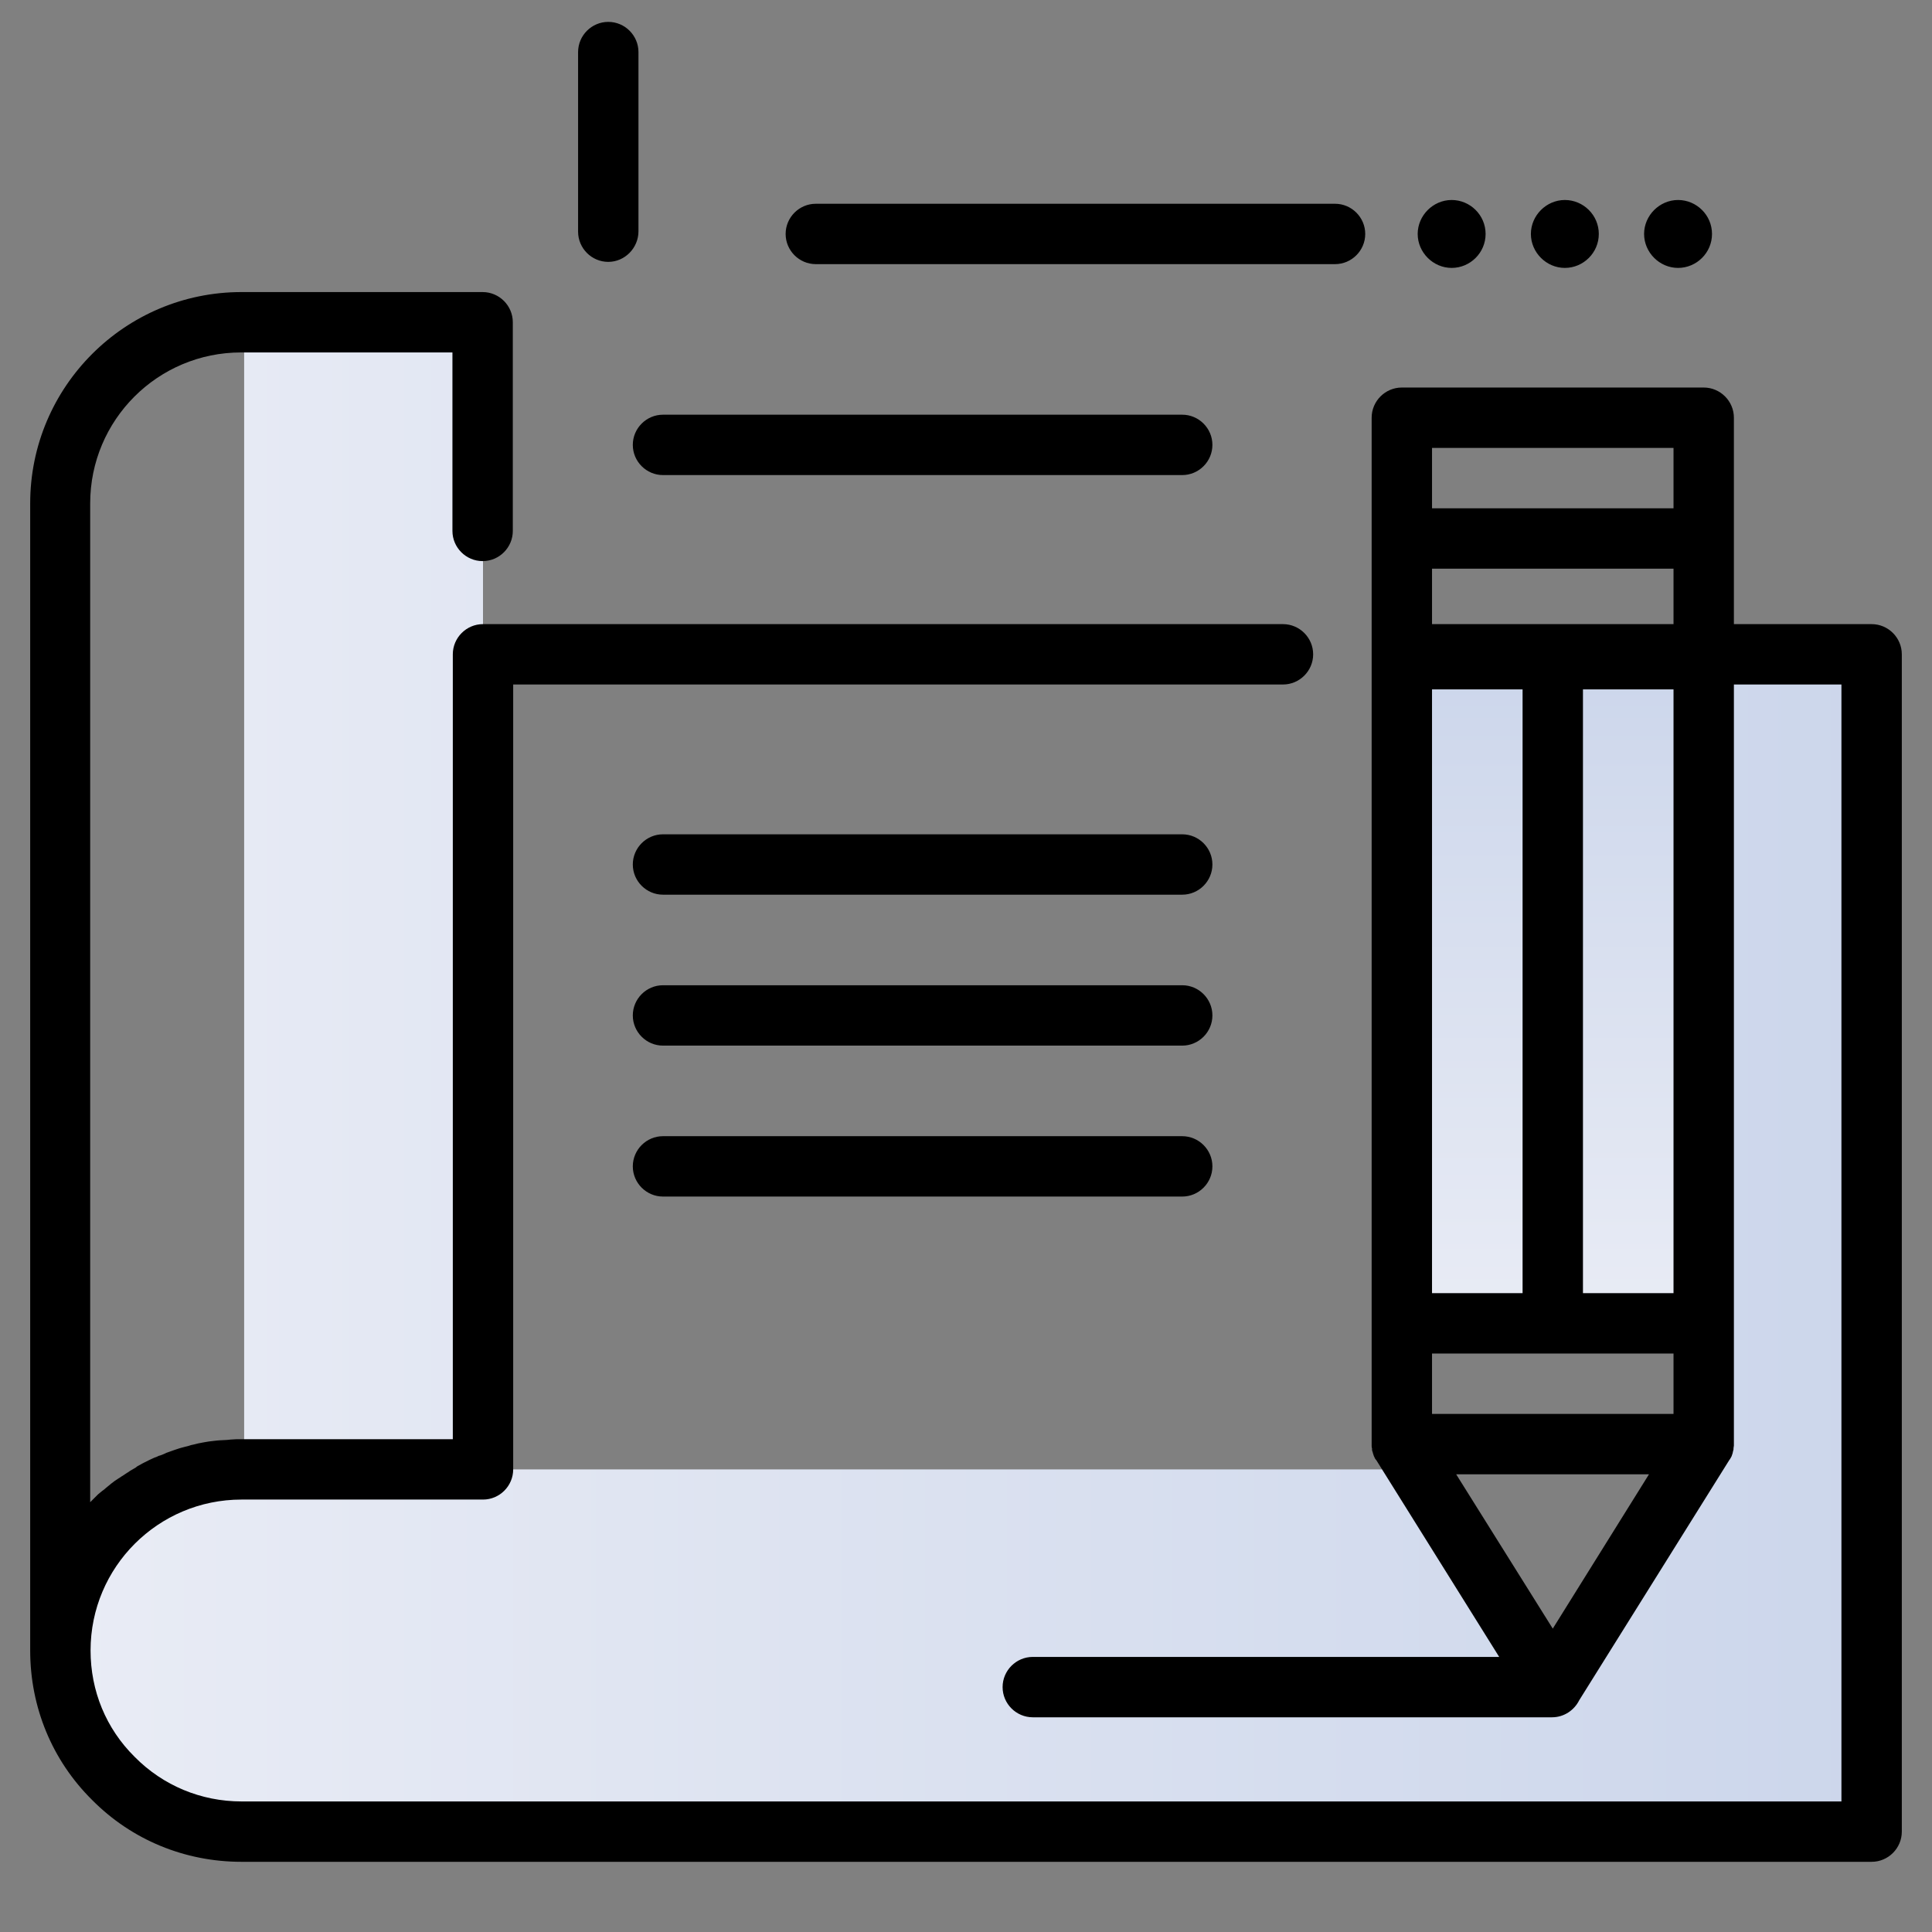 <svg version="1.1" id="Layer_1" xmlns="http://www.w3.org/2000/svg" xmlns:xlink="http://www.w3.org/1999/xlink" x="0px" y="0px" viewBox="0 0 512 512" enable-background="new 0 0 512 512" xml:space="preserve">
<rect x="0" y="0" width="512" height="512" fill="#808080" stroke="none"/>
<linearGradient id="SVGID_1_" gradientUnits="userSpaceOnUse" x1="411" y1="351" x2="411" y2="175" class="gradient-element">
	<stop offset="0" class="primary-color-gradient" style="stop-color: rgb(233, 236, 245)"></stop>
	<stop offset="1" class="secondary-color-gradient" style="stop-color: rgb(204, 214, 235)"></stop>
</linearGradient>
<path fill="url(#SVGID_1_)" d="M451,351h-80V175h80V351z"></path>
<linearGradient id="SVGID_2_" gradientUnits="userSpaceOnUse" x1="16" y1="285.415" x2="496" y2="285.415">
	<stop offset="0" class="primary-color-gradient" style="stop-color: rgb(233, 236, 245)"></stop>
	<stop offset="1" class="secondary-color-gradient" style="stop-color: rgb(204, 214, 235)"></stop>
</linearGradient>
<path fill="url(#SVGID_2_)" d="M496,173.4v312H280H64c-13.3,0-25.3-5.4-33.9-14.1c-8.7-8.6-14.1-20.6-14.1-33.9
	c0-26.5,21.5-48,48-48h0.7v-304H128v304h243.5L411,447l40-64l0.5-209.6H496z"></path>
<path d="M496,165.4h-36.5v-22.7v-32c0-4.4-3.6-8-8-8h-80c-4.4,0-8,3.6-8,8v32v32v176v32c0,0,0,0.1,0,0.1c0,0.1,0,0.2,0,0.3
	c0,0.2,0,0.5,0.1,0.7c0,0.1,0,0.2,0,0.3c0,0.3,0.1,0.6,0.2,0.8c0,0,0,0.1,0,0.1c0.1,0.3,0.2,0.6,0.3,0.9c0,0.1,0.1,0.1,0.1,0.2
	c0.1,0.2,0.2,0.5,0.4,0.7c0,0,0,0.1,0.1,0.1l32.6,52.2H273.7c-4.4,0-8,3.6-8,8s3.6,8,8,8h137.6c3.2,0,5.9-1.9,7.2-4.5l39.8-63.7
	c0,0,0-0.1,0.1-0.1c0.1-0.2,0.3-0.5,0.4-0.7c0-0.1,0.1-0.1,0.1-0.2c0.1-0.3,0.2-0.6,0.3-0.9c0,0,0-0.1,0-0.1
	c0.1-0.3,0.1-0.5,0.2-0.8c0-0.1,0-0.2,0-0.3c0-0.2,0.1-0.5,0.1-0.7c0-0.1,0-0.2,0-0.3c0,0,0-0.1,0-0.1v-32V181.4H488v296H64
	c-10.7,0-20.8-4.2-28.3-11.8c-7.6-7.5-11.7-17.5-11.7-28.2c0-22.1,17.9-40,40-40h64c4.4,0,8-3.6,8-8v-208h204c4.4,0,8-3.6,8-8
	s-3.6-8-8-8H128c-4.4,0-8,3.6-8,8v208H64c-1,0-1.9,0-2.9,0.1c-0.3,0-0.6,0.1-1,0.1c-0.6,0-1.3,0.1-1.9,0.1c-0.4,0-0.8,0.1-1.1,0.1
	c-0.6,0.1-1.1,0.1-1.7,0.2c-0.4,0.1-0.8,0.1-1.2,0.2c-0.5,0.1-1.1,0.2-1.6,0.3c-0.4,0.1-0.8,0.2-1.2,0.3c-0.5,0.1-1,0.2-1.5,0.4
	c-0.4,0.1-0.8,0.2-1.2,0.3c-0.5,0.1-1,0.3-1.4,0.4c-0.4,0.1-0.8,0.3-1.2,0.4c-0.5,0.2-0.9,0.3-1.4,0.5c-0.4,0.1-0.8,0.3-1.2,0.5
	c-0.5,0.2-0.9,0.4-1.4,0.5c-0.4,0.2-0.8,0.4-1.2,0.5c-0.4,0.2-0.9,0.4-1.3,0.6c-0.4,0.2-0.8,0.4-1.2,0.6c-0.4,0.2-0.8,0.4-1.3,0.7
	c-0.4,0.2-0.8,0.4-1.1,0.7c-0.4,0.2-0.8,0.5-1.2,0.7c-0.4,0.2-0.7,0.5-1.1,0.7c-0.4,0.3-0.8,0.5-1.2,0.8c-0.4,0.2-0.7,0.5-1.1,0.7
	c-0.4,0.3-0.8,0.5-1.2,0.8c-0.3,0.3-0.7,0.5-1,0.8c-0.4,0.3-0.7,0.6-1.1,0.9c-0.3,0.3-0.7,0.6-1,0.8c-0.4,0.3-0.7,0.6-1.1,0.9
	c-0.3,0.3-0.6,0.6-0.9,0.9c-0.3,0.3-0.7,0.7-1,1c-0.1,0.1-0.1,0.1-0.2,0.2V133.4c0-22.1,17.9-40,40-40h56v47.3c0,4.4,3.6,8,8,8
	s8-3.6,8-8V85.4c0-4.4-3.6-8-8-8H64c-30.9,0-56,25.1-56,56v304c0,15,5.8,29.1,16.4,39.6C34.9,487.6,49,493.4,64,493.4h432
	c4.4,0,8-3.6,8-8v-312C504,169,500.4,165.4,496,165.4z M443.5,342.7h-24v-160h24V342.7z M379.5,342.7v-160h24v160H379.5z
	 M379.5,358.7h32h32v16h-64V358.7z M379.5,165.4v-14.7h64v14.7H379.5z M379.5,118.7h64v16h-64V118.7z M411.5,431.6l-25.6-40.9h51.1
	L411.5,431.6z M321.3,229.1c0,4.4-3.6,8-8,8H175.7c-4.4,0-8-3.6-8-8s3.6-8,8-8h137.6C317.7,221.1,321.3,224.7,321.3,229.1z
	 M321.3,269.1c0,4.4-3.6,8-8,8H175.7c-4.4,0-8-3.6-8-8s3.6-8,8-8h137.6C317.7,261.1,321.3,264.7,321.3,269.1z M321.3,309.1
	c0,4.4-3.6,8-8,8H175.7c-4.4,0-8-3.6-8-8s3.6-8,8-8h137.6C317.7,301.1,321.3,304.7,321.3,309.1z"></path>
<path d="M313.3,125.9H175.7c-4.4,0-8-3.6-8-8s3.6-8,8-8h137.6c4.4,0,8,3.6,8,8S317.7,125.9,313.3,125.9z M169.2,61.3V13.8
	c0-4.4-3.6-8-8-8s-8,3.6-8,8v47.6c0,4.4,3.6,8,8,8S169.2,65.7,169.2,61.3z M361.8,62c0-4.4-3.6-8-8-8H216.2c-4.4,0-8,3.6-8,8
	s3.6,8,8,8h137.6C358.2,70,361.8,66.4,361.8,62z M393.7,62c0-5-4.1-9-9-9s-9,4.1-9,9s4.1,9,9,9S393.7,67,393.7,62z M391.7,62
	c0,3.8-3.1,7-7,7s-7-3.1-7-7s3.1-7,7-7S391.7,58.2,391.7,62z M423.7,62c0-5-4.1-9-9-9s-9,4.1-9,9s4.1,9,9,9S423.7,67,423.7,62z
	 M421.7,62c0,3.8-3.1,7-7,7s-7-3.1-7-7s3.1-7,7-7S421.7,58.2,421.7,62z M453.7,62c0-5-4.1-9-9-9s-9,4.1-9,9s4.1,9,9,9
	S453.7,67,453.7,62z M451.7,62c0,3.8-3.1,7-7,7s-7-3.1-7-7s3.1-7,7-7S451.7,58.2,451.7,62z M361.8,62c0-4.4-3.6-8-8-8H216.2
	c-4.4,0-8,3.6-8,8s3.6,8,8,8h137.6C358.2,70,361.8,66.4,361.8,62z M393.7,62c0-5-4.1-9-9-9s-9,4.1-9,9s4.1,9,9,9S393.7,67,393.7,62z
	 M423.7,62c0-5-4.1-9-9-9s-9,4.1-9,9s4.1,9,9,9S423.7,67,423.7,62z M453.7,62c0-5-4.1-9-9-9s-9,4.1-9,9s4.1,9,9,9S453.7,67,453.7,62
	z"></path>
</svg>